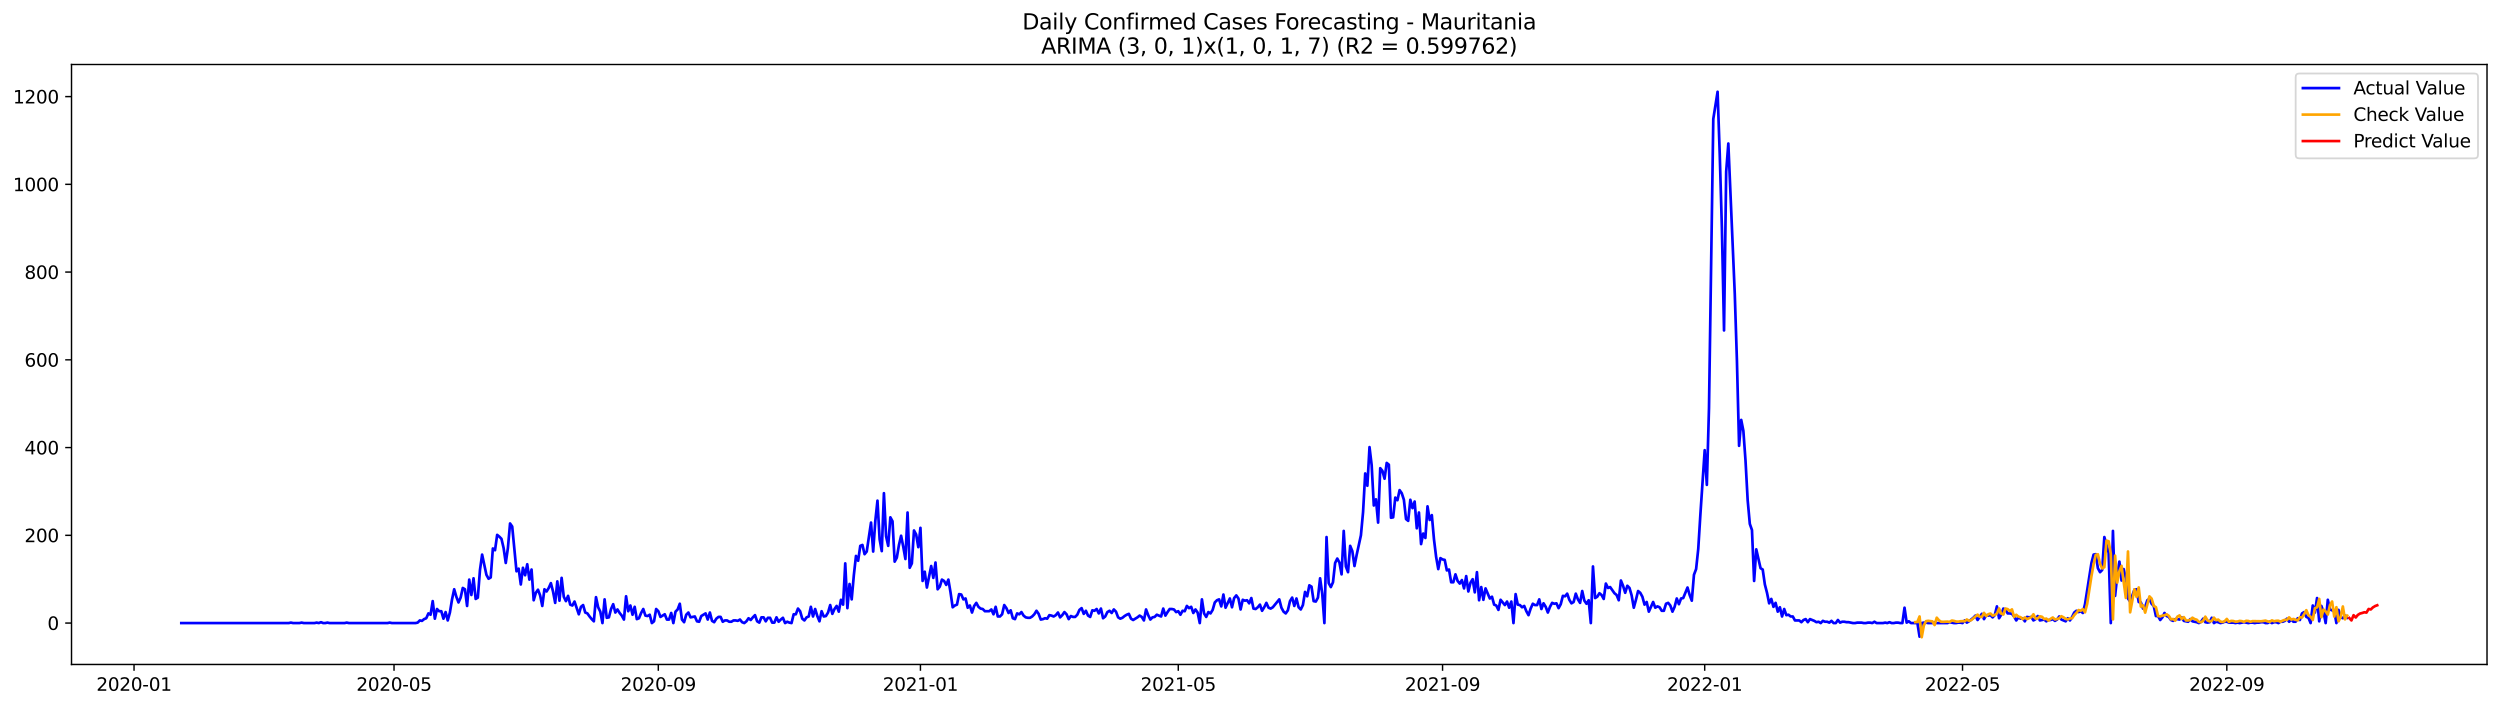 <?xml version="1.0" encoding="utf-8" standalone="no"?>
<!DOCTYPE svg PUBLIC "-//W3C//DTD SVG 1.1//EN"
  "http://www.w3.org/Graphics/SVG/1.1/DTD/svg11.dtd">
<svg xmlns:xlink="http://www.w3.org/1999/xlink" width="1386.05pt" height="392.274pt" viewBox="0 0 1386.05 392.274" xmlns="http://www.w3.org/2000/svg" version="1.1">
 <defs>
  <style type="text/css">*{stroke-linejoin: round; stroke-linecap: butt}</style>
 </defs>
 <g id="figure_1">
  <g id="patch_1">
   <path d="M 0 392.274 
L 1386.05 392.274 
L 1386.05 0 
L 0 0 
z
" style="fill: #ffffff"/>
  </g>
  <g id="axes_1">
   <g id="patch_2">
    <path d="M 39.65 368.396 
L 1378.85 368.396 
L 1378.85 35.755 
L 39.65 35.755 
z
" style="fill: #ffffff"/>
   </g>
   <g id="matplotlib.axis_1">
    <g id="xtick_1">
     <g id="line2d_1">
      <defs>
       <path id="m2119dd33e1" d="M 0 0 
L 0 3.5 
" style="stroke: #000000; stroke-width: 0.8"/>
      </defs>
      <g>
       <use xlink:href="#m2119dd33e1" x="74.315" y="368.396" style="stroke: #000000; stroke-width: 0.8"/>
      </g>
     </g>
     <g id="text_1">
      <!-- 2020-01 -->
      <g transform="translate(53.424 382.994)scale(0.1 -0.1)">
       <defs>
        <path id="DejaVuSans-32" d="M 1228 531 
L 3431 531 
L 3431 0 
L 469 0 
L 469 531 
Q 828 903 1448 1529 
Q 2069 2156 2228 2338 
Q 2531 2678 2651 2914 
Q 2772 3150 2772 3378 
Q 2772 3750 2511 3984 
Q 2250 4219 1831 4219 
Q 1534 4219 1204 4116 
Q 875 4013 500 3803 
L 500 4441 
Q 881 4594 1212 4672 
Q 1544 4750 1819 4750 
Q 2544 4750 2975 4387 
Q 3406 4025 3406 3419 
Q 3406 3131 3298 2873 
Q 3191 2616 2906 2266 
Q 2828 2175 2409 1742 
Q 1991 1309 1228 531 
z
" transform="scale(0.016)"/>
        <path id="DejaVuSans-30" d="M 2034 4250 
Q 1547 4250 1301 3770 
Q 1056 3291 1056 2328 
Q 1056 1369 1301 889 
Q 1547 409 2034 409 
Q 2525 409 2770 889 
Q 3016 1369 3016 2328 
Q 3016 3291 2770 3770 
Q 2525 4250 2034 4250 
z
M 2034 4750 
Q 2819 4750 3233 4129 
Q 3647 3509 3647 2328 
Q 3647 1150 3233 529 
Q 2819 -91 2034 -91 
Q 1250 -91 836 529 
Q 422 1150 422 2328 
Q 422 3509 836 4129 
Q 1250 4750 2034 4750 
z
" transform="scale(0.016)"/>
        <path id="DejaVuSans-2d" d="M 313 2009 
L 1997 2009 
L 1997 1497 
L 313 1497 
L 313 2009 
z
" transform="scale(0.016)"/>
        <path id="DejaVuSans-31" d="M 794 531 
L 1825 531 
L 1825 4091 
L 703 3866 
L 703 4441 
L 1819 4666 
L 2450 4666 
L 2450 531 
L 3481 531 
L 3481 0 
L 794 0 
L 794 531 
z
" transform="scale(0.016)"/>
       </defs>
       <use xlink:href="#DejaVuSans-32"/>
       <use xlink:href="#DejaVuSans-30" x="63.623"/>
       <use xlink:href="#DejaVuSans-32" x="127.246"/>
       <use xlink:href="#DejaVuSans-30" x="190.869"/>
       <use xlink:href="#DejaVuSans-2d" x="254.492"/>
       <use xlink:href="#DejaVuSans-30" x="290.576"/>
       <use xlink:href="#DejaVuSans-31" x="354.199"/>
      </g>
     </g>
    </g>
    <g id="xtick_2">
     <g id="line2d_2">
      <g>
       <use xlink:href="#m2119dd33e1" x="218.456" y="368.396" style="stroke: #000000; stroke-width: 0.8"/>
      </g>
     </g>
     <g id="text_2">
      <!-- 2020-05 -->
      <g transform="translate(197.565 382.994)scale(0.1 -0.1)">
       <defs>
        <path id="DejaVuSans-35" d="M 691 4666 
L 3169 4666 
L 3169 4134 
L 1269 4134 
L 1269 2991 
Q 1406 3038 1543 3061 
Q 1681 3084 1819 3084 
Q 2600 3084 3056 2656 
Q 3513 2228 3513 1497 
Q 3513 744 3044 326 
Q 2575 -91 1722 -91 
Q 1428 -91 1123 -41 
Q 819 9 494 109 
L 494 744 
Q 775 591 1075 516 
Q 1375 441 1709 441 
Q 2250 441 2565 725 
Q 2881 1009 2881 1497 
Q 2881 1984 2565 2268 
Q 2250 2553 1709 2553 
Q 1456 2553 1204 2497 
Q 953 2441 691 2322 
L 691 4666 
z
" transform="scale(0.016)"/>
       </defs>
       <use xlink:href="#DejaVuSans-32"/>
       <use xlink:href="#DejaVuSans-30" x="63.623"/>
       <use xlink:href="#DejaVuSans-32" x="127.246"/>
       <use xlink:href="#DejaVuSans-30" x="190.869"/>
       <use xlink:href="#DejaVuSans-2d" x="254.492"/>
       <use xlink:href="#DejaVuSans-30" x="290.576"/>
       <use xlink:href="#DejaVuSans-35" x="354.199"/>
      </g>
     </g>
    </g>
    <g id="xtick_3">
     <g id="line2d_3">
      <g>
       <use xlink:href="#m2119dd33e1" x="364.98" y="368.396" style="stroke: #000000; stroke-width: 0.8"/>
      </g>
     </g>
     <g id="text_3">
      <!-- 2020-09 -->
      <g transform="translate(344.088 382.994)scale(0.1 -0.1)">
       <defs>
        <path id="DejaVuSans-39" d="M 703 97 
L 703 672 
Q 941 559 1184 500 
Q 1428 441 1663 441 
Q 2288 441 2617 861 
Q 2947 1281 2994 2138 
Q 2813 1869 2534 1725 
Q 2256 1581 1919 1581 
Q 1219 1581 811 2004 
Q 403 2428 403 3163 
Q 403 3881 828 4315 
Q 1253 4750 1959 4750 
Q 2769 4750 3195 4129 
Q 3622 3509 3622 2328 
Q 3622 1225 3098 567 
Q 2575 -91 1691 -91 
Q 1453 -91 1209 -44 
Q 966 3 703 97 
z
M 1959 2075 
Q 2384 2075 2632 2365 
Q 2881 2656 2881 3163 
Q 2881 3666 2632 3958 
Q 2384 4250 1959 4250 
Q 1534 4250 1286 3958 
Q 1038 3666 1038 3163 
Q 1038 2656 1286 2365 
Q 1534 2075 1959 2075 
z
" transform="scale(0.016)"/>
       </defs>
       <use xlink:href="#DejaVuSans-32"/>
       <use xlink:href="#DejaVuSans-30" x="63.623"/>
       <use xlink:href="#DejaVuSans-32" x="127.246"/>
       <use xlink:href="#DejaVuSans-30" x="190.869"/>
       <use xlink:href="#DejaVuSans-2d" x="254.492"/>
       <use xlink:href="#DejaVuSans-30" x="290.576"/>
       <use xlink:href="#DejaVuSans-39" x="354.199"/>
      </g>
     </g>
    </g>
    <g id="xtick_4">
     <g id="line2d_4">
      <g>
       <use xlink:href="#m2119dd33e1" x="510.312" y="368.396" style="stroke: #000000; stroke-width: 0.8"/>
      </g>
     </g>
     <g id="text_4">
      <!-- 2021-01 -->
      <g transform="translate(489.42 382.994)scale(0.1 -0.1)">
       <use xlink:href="#DejaVuSans-32"/>
       <use xlink:href="#DejaVuSans-30" x="63.623"/>
       <use xlink:href="#DejaVuSans-32" x="127.246"/>
       <use xlink:href="#DejaVuSans-31" x="190.869"/>
       <use xlink:href="#DejaVuSans-2d" x="254.492"/>
       <use xlink:href="#DejaVuSans-30" x="290.576"/>
       <use xlink:href="#DejaVuSans-31" x="354.199"/>
      </g>
     </g>
    </g>
    <g id="xtick_5">
     <g id="line2d_5">
      <g>
       <use xlink:href="#m2119dd33e1" x="653.261" y="368.396" style="stroke: #000000; stroke-width: 0.8"/>
      </g>
     </g>
     <g id="text_5">
      <!-- 2021-05 -->
      <g transform="translate(632.37 382.994)scale(0.1 -0.1)">
       <use xlink:href="#DejaVuSans-32"/>
       <use xlink:href="#DejaVuSans-30" x="63.623"/>
       <use xlink:href="#DejaVuSans-32" x="127.246"/>
       <use xlink:href="#DejaVuSans-31" x="190.869"/>
       <use xlink:href="#DejaVuSans-2d" x="254.492"/>
       <use xlink:href="#DejaVuSans-30" x="290.576"/>
       <use xlink:href="#DejaVuSans-35" x="354.199"/>
      </g>
     </g>
    </g>
    <g id="xtick_6">
     <g id="line2d_6">
      <g>
       <use xlink:href="#m2119dd33e1" x="799.785" y="368.396" style="stroke: #000000; stroke-width: 0.8"/>
      </g>
     </g>
     <g id="text_6">
      <!-- 2021-09 -->
      <g transform="translate(778.893 382.994)scale(0.1 -0.1)">
       <use xlink:href="#DejaVuSans-32"/>
       <use xlink:href="#DejaVuSans-30" x="63.623"/>
       <use xlink:href="#DejaVuSans-32" x="127.246"/>
       <use xlink:href="#DejaVuSans-31" x="190.869"/>
       <use xlink:href="#DejaVuSans-2d" x="254.492"/>
       <use xlink:href="#DejaVuSans-30" x="290.576"/>
       <use xlink:href="#DejaVuSans-39" x="354.199"/>
      </g>
     </g>
    </g>
    <g id="xtick_7">
     <g id="line2d_7">
      <g>
       <use xlink:href="#m2119dd33e1" x="945.117" y="368.396" style="stroke: #000000; stroke-width: 0.8"/>
      </g>
     </g>
     <g id="text_7">
      <!-- 2022-01 -->
      <g transform="translate(924.226 382.994)scale(0.1 -0.1)">
       <use xlink:href="#DejaVuSans-32"/>
       <use xlink:href="#DejaVuSans-30" x="63.623"/>
       <use xlink:href="#DejaVuSans-32" x="127.246"/>
       <use xlink:href="#DejaVuSans-32" x="190.869"/>
       <use xlink:href="#DejaVuSans-2d" x="254.492"/>
       <use xlink:href="#DejaVuSans-30" x="290.576"/>
       <use xlink:href="#DejaVuSans-31" x="354.199"/>
      </g>
     </g>
    </g>
    <g id="xtick_8">
     <g id="line2d_8">
      <g>
       <use xlink:href="#m2119dd33e1" x="1088.067" y="368.396" style="stroke: #000000; stroke-width: 0.8"/>
      </g>
     </g>
     <g id="text_8">
      <!-- 2022-05 -->
      <g transform="translate(1067.175 382.994)scale(0.1 -0.1)">
       <use xlink:href="#DejaVuSans-32"/>
       <use xlink:href="#DejaVuSans-30" x="63.623"/>
       <use xlink:href="#DejaVuSans-32" x="127.246"/>
       <use xlink:href="#DejaVuSans-32" x="190.869"/>
       <use xlink:href="#DejaVuSans-2d" x="254.492"/>
       <use xlink:href="#DejaVuSans-30" x="290.576"/>
       <use xlink:href="#DejaVuSans-35" x="354.199"/>
      </g>
     </g>
    </g>
    <g id="xtick_9">
     <g id="line2d_9">
      <g>
       <use xlink:href="#m2119dd33e1" x="1234.59" y="368.396" style="stroke: #000000; stroke-width: 0.8"/>
      </g>
     </g>
     <g id="text_9">
      <!-- 2022-09 -->
      <g transform="translate(1213.699 382.994)scale(0.1 -0.1)">
       <use xlink:href="#DejaVuSans-32"/>
       <use xlink:href="#DejaVuSans-30" x="63.623"/>
       <use xlink:href="#DejaVuSans-32" x="127.246"/>
       <use xlink:href="#DejaVuSans-32" x="190.869"/>
       <use xlink:href="#DejaVuSans-2d" x="254.492"/>
       <use xlink:href="#DejaVuSans-30" x="290.576"/>
       <use xlink:href="#DejaVuSans-39" x="354.199"/>
      </g>
     </g>
    </g>
   </g>
   <g id="matplotlib.axis_2">
    <g id="ytick_1">
     <g id="line2d_10">
      <defs>
       <path id="m09a5668526" d="M 0 0 
L -3.5 0 
" style="stroke: #000000; stroke-width: 0.8"/>
      </defs>
      <g>
       <use xlink:href="#m09a5668526" x="39.65" y="345.436" style="stroke: #000000; stroke-width: 0.8"/>
      </g>
     </g>
     <g id="text_10">
      <!-- 0 -->
      <g transform="translate(26.288 349.236)scale(0.1 -0.1)">
       <use xlink:href="#DejaVuSans-30"/>
      </g>
     </g>
    </g>
    <g id="ytick_2">
     <g id="line2d_11">
      <g>
       <use xlink:href="#m09a5668526" x="39.65" y="296.789" style="stroke: #000000; stroke-width: 0.8"/>
      </g>
     </g>
     <g id="text_11">
      <!-- 200 -->
      <g transform="translate(13.562 300.588)scale(0.1 -0.1)">
       <use xlink:href="#DejaVuSans-32"/>
       <use xlink:href="#DejaVuSans-30" x="63.623"/>
       <use xlink:href="#DejaVuSans-30" x="127.246"/>
      </g>
     </g>
    </g>
    <g id="ytick_3">
     <g id="line2d_12">
      <g>
       <use xlink:href="#m09a5668526" x="39.65" y="248.141" style="stroke: #000000; stroke-width: 0.8"/>
      </g>
     </g>
     <g id="text_12">
      <!-- 400 -->
      <g transform="translate(13.562 251.941)scale(0.1 -0.1)">
       <defs>
        <path id="DejaVuSans-34" d="M 2419 4116 
L 825 1625 
L 2419 1625 
L 2419 4116 
z
M 2253 4666 
L 3047 4666 
L 3047 1625 
L 3713 1625 
L 3713 1100 
L 3047 1100 
L 3047 0 
L 2419 0 
L 2419 1100 
L 313 1100 
L 313 1709 
L 2253 4666 
z
" transform="scale(0.016)"/>
       </defs>
       <use xlink:href="#DejaVuSans-34"/>
       <use xlink:href="#DejaVuSans-30" x="63.623"/>
       <use xlink:href="#DejaVuSans-30" x="127.246"/>
      </g>
     </g>
    </g>
    <g id="ytick_4">
     <g id="line2d_13">
      <g>
       <use xlink:href="#m09a5668526" x="39.65" y="199.494" style="stroke: #000000; stroke-width: 0.8"/>
      </g>
     </g>
     <g id="text_13">
      <!-- 600 -->
      <g transform="translate(13.562 203.293)scale(0.1 -0.1)">
       <defs>
        <path id="DejaVuSans-36" d="M 2113 2584 
Q 1688 2584 1439 2293 
Q 1191 2003 1191 1497 
Q 1191 994 1439 701 
Q 1688 409 2113 409 
Q 2538 409 2786 701 
Q 3034 994 3034 1497 
Q 3034 2003 2786 2293 
Q 2538 2584 2113 2584 
z
M 3366 4563 
L 3366 3988 
Q 3128 4100 2886 4159 
Q 2644 4219 2406 4219 
Q 1781 4219 1451 3797 
Q 1122 3375 1075 2522 
Q 1259 2794 1537 2939 
Q 1816 3084 2150 3084 
Q 2853 3084 3261 2657 
Q 3669 2231 3669 1497 
Q 3669 778 3244 343 
Q 2819 -91 2113 -91 
Q 1303 -91 875 529 
Q 447 1150 447 2328 
Q 447 3434 972 4092 
Q 1497 4750 2381 4750 
Q 2619 4750 2861 4703 
Q 3103 4656 3366 4563 
z
" transform="scale(0.016)"/>
       </defs>
       <use xlink:href="#DejaVuSans-36"/>
       <use xlink:href="#DejaVuSans-30" x="63.623"/>
       <use xlink:href="#DejaVuSans-30" x="127.246"/>
      </g>
     </g>
    </g>
    <g id="ytick_5">
     <g id="line2d_14">
      <g>
       <use xlink:href="#m09a5668526" x="39.65" y="150.846" style="stroke: #000000; stroke-width: 0.8"/>
      </g>
     </g>
     <g id="text_14">
      <!-- 800 -->
      <g transform="translate(13.562 154.645)scale(0.1 -0.1)">
       <defs>
        <path id="DejaVuSans-38" d="M 2034 2216 
Q 1584 2216 1326 1975 
Q 1069 1734 1069 1313 
Q 1069 891 1326 650 
Q 1584 409 2034 409 
Q 2484 409 2743 651 
Q 3003 894 3003 1313 
Q 3003 1734 2745 1975 
Q 2488 2216 2034 2216 
z
M 1403 2484 
Q 997 2584 770 2862 
Q 544 3141 544 3541 
Q 544 4100 942 4425 
Q 1341 4750 2034 4750 
Q 2731 4750 3128 4425 
Q 3525 4100 3525 3541 
Q 3525 3141 3298 2862 
Q 3072 2584 2669 2484 
Q 3125 2378 3379 2068 
Q 3634 1759 3634 1313 
Q 3634 634 3220 271 
Q 2806 -91 2034 -91 
Q 1263 -91 848 271 
Q 434 634 434 1313 
Q 434 1759 690 2068 
Q 947 2378 1403 2484 
z
M 1172 3481 
Q 1172 3119 1398 2916 
Q 1625 2713 2034 2713 
Q 2441 2713 2670 2916 
Q 2900 3119 2900 3481 
Q 2900 3844 2670 4047 
Q 2441 4250 2034 4250 
Q 1625 4250 1398 4047 
Q 1172 3844 1172 3481 
z
" transform="scale(0.016)"/>
       </defs>
       <use xlink:href="#DejaVuSans-38"/>
       <use xlink:href="#DejaVuSans-30" x="63.623"/>
       <use xlink:href="#DejaVuSans-30" x="127.246"/>
      </g>
     </g>
    </g>
    <g id="ytick_6">
     <g id="line2d_15">
      <g>
       <use xlink:href="#m09a5668526" x="39.65" y="102.199" style="stroke: #000000; stroke-width: 0.8"/>
      </g>
     </g>
     <g id="text_15">
      <!-- 1000 -->
      <g transform="translate(7.2 105.998)scale(0.1 -0.1)">
       <use xlink:href="#DejaVuSans-31"/>
       <use xlink:href="#DejaVuSans-30" x="63.623"/>
       <use xlink:href="#DejaVuSans-30" x="127.246"/>
       <use xlink:href="#DejaVuSans-30" x="190.869"/>
      </g>
     </g>
    </g>
    <g id="ytick_7">
     <g id="line2d_16">
      <g>
       <use xlink:href="#m09a5668526" x="39.65" y="53.551" style="stroke: #000000; stroke-width: 0.8"/>
      </g>
     </g>
     <g id="text_16">
      <!-- 1200 -->
      <g transform="translate(7.2 57.35)scale(0.1 -0.1)">
       <use xlink:href="#DejaVuSans-31"/>
       <use xlink:href="#DejaVuSans-32" x="63.623"/>
       <use xlink:href="#DejaVuSans-30" x="127.246"/>
       <use xlink:href="#DejaVuSans-30" x="190.869"/>
      </g>
     </g>
    </g>
   </g>
   <g id="line2d_17">
    <path d="M 100.523 345.436 
L 160.085 345.436 
L 161.276 345.193 
L 162.468 345.436 
L 166.041 345.436 
L 167.233 345.193 
L 168.424 345.436 
L 174.38 345.436 
L 175.571 345.193 
L 176.763 345.436 
L 177.954 344.95 
L 179.145 345.436 
L 180.336 345.436 
L 181.528 345.193 
L 182.719 345.436 
L 191.058 345.436 
L 192.249 345.193 
L 193.44 345.436 
L 214.882 345.436 
L 216.074 345.193 
L 217.265 345.436 
L 230.369 345.436 
L 231.56 345.193 
L 232.751 343.977 
L 233.942 344.22 
L 235.134 343.247 
L 236.325 342.761 
L 237.516 340.085 
L 238.707 340.815 
L 239.899 333.275 
L 241.09 343.004 
L 242.281 337.653 
L 243.472 338.869 
L 244.664 338.869 
L 245.855 343.004 
L 247.046 339.355 
L 248.237 343.977 
L 249.429 339.599 
L 250.62 332.302 
L 251.811 326.707 
L 253.002 330.842 
L 254.194 334.004 
L 255.385 331.329 
L 256.576 325.977 
L 257.767 326.707 
L 258.959 335.95 
L 260.15 321.356 
L 261.341 329.869 
L 262.532 320.626 
L 263.724 332.058 
L 264.915 331.329 
L 266.106 316.005 
L 267.297 307.491 
L 269.68 318.68 
L 270.871 320.869 
L 272.062 320.14 
L 273.254 304.086 
L 274.445 305.059 
L 275.636 296.546 
L 276.827 297.519 
L 278.019 298.735 
L 279.21 303.843 
L 280.401 312.113 
L 281.592 303.843 
L 282.784 290.221 
L 283.975 291.924 
L 286.357 316.734 
L 287.549 315.275 
L 288.74 324.031 
L 289.931 314.788 
L 291.122 318.923 
L 292.314 312.843 
L 293.505 321.356 
L 294.696 315.761 
L 295.887 332.788 
L 297.079 328.653 
L 298.27 326.95 
L 299.461 330.112 
L 300.652 335.95 
L 301.843 326.707 
L 303.035 327.923 
L 304.226 325.977 
L 305.417 323.302 
L 306.608 327.923 
L 307.8 334.247 
L 308.991 322.329 
L 310.182 333.031 
L 311.373 320.383 
L 312.565 330.842 
L 313.756 333.275 
L 314.947 330.356 
L 316.138 335.22 
L 317.33 335.707 
L 318.521 333.518 
L 320.903 340.572 
L 322.095 336.437 
L 323.286 335.464 
L 324.477 339.599 
L 325.668 340.085 
L 326.86 341.788 
L 328.051 343.247 
L 329.242 344.463 
L 330.433 331.085 
L 331.625 336.68 
L 332.816 339.112 
L 334.007 345.436 
L 335.198 332.302 
L 336.39 342.518 
L 337.581 342.274 
L 338.772 337.653 
L 339.963 334.977 
L 341.155 339.599 
L 342.346 337.896 
L 343.537 339.842 
L 344.728 341.301 
L 345.92 343.491 
L 347.111 330.599 
L 348.302 338.869 
L 349.493 335.707 
L 350.685 340.815 
L 351.876 336.437 
L 353.067 343.247 
L 354.258 342.761 
L 355.45 339.842 
L 356.641 337.653 
L 357.832 341.301 
L 359.023 341.545 
L 360.215 340.815 
L 361.406 345.436 
L 362.597 344.463 
L 363.788 337.653 
L 364.98 338.869 
L 366.171 342.031 
L 368.553 340.572 
L 369.745 343.491 
L 370.936 343.491 
L 372.127 339.842 
L 373.318 345.436 
L 374.51 339.112 
L 375.701 337.896 
L 376.892 334.734 
L 378.083 343.491 
L 379.275 344.95 
L 380.466 340.815 
L 381.657 339.599 
L 382.848 342.274 
L 385.231 341.788 
L 386.422 344.463 
L 387.613 344.707 
L 388.805 341.545 
L 391.187 340.085 
L 392.378 343.491 
L 393.57 339.599 
L 394.761 344.22 
L 395.952 344.95 
L 397.143 343.004 
L 398.335 342.031 
L 399.526 342.031 
L 400.717 344.707 
L 401.908 343.977 
L 403.099 343.977 
L 404.291 344.707 
L 405.482 344.707 
L 406.673 343.977 
L 407.864 343.977 
L 409.056 344.22 
L 410.247 343.491 
L 411.438 344.95 
L 412.629 345.436 
L 413.821 344.463 
L 415.012 342.761 
L 416.203 343.734 
L 417.394 342.274 
L 418.586 341.058 
L 419.777 344.463 
L 420.968 345.193 
L 422.159 342.274 
L 423.351 342.274 
L 424.542 344.463 
L 425.733 342.518 
L 426.924 342.518 
L 428.116 345.193 
L 429.307 345.193 
L 430.498 342.274 
L 431.689 344.707 
L 432.881 343.491 
L 434.072 342.518 
L 435.263 345.436 
L 436.454 344.707 
L 437.646 345.193 
L 438.837 345.436 
L 440.028 340.572 
L 441.219 340.572 
L 442.411 337.41 
L 443.602 338.869 
L 444.793 343.004 
L 445.984 343.977 
L 447.176 342.274 
L 448.367 341.788 
L 449.558 336.437 
L 450.749 341.788 
L 451.941 337.653 
L 453.132 341.545 
L 454.323 344.463 
L 455.514 338.869 
L 456.706 341.788 
L 457.897 341.545 
L 459.088 339.599 
L 460.279 335.464 
L 461.471 340.328 
L 462.662 337.653 
L 463.853 335.95 
L 465.044 339.112 
L 466.236 332.545 
L 467.427 335.22 
L 468.618 312.356 
L 469.809 337.166 
L 471.001 323.788 
L 472.192 332.302 
L 473.383 318.923 
L 474.574 308.221 
L 475.766 310.897 
L 476.957 302.627 
L 478.148 302.14 
L 479.339 307.248 
L 480.531 305.789 
L 482.913 289.735 
L 484.104 305.789 
L 485.296 288.762 
L 486.487 277.573 
L 487.678 298.978 
L 488.869 305.545 
L 490.061 273.438 
L 491.252 297.275 
L 492.443 302.627 
L 493.634 286.816 
L 494.826 289.005 
L 496.017 311.383 
L 497.208 309.194 
L 498.399 302.14 
L 499.591 297.032 
L 500.782 303.113 
L 501.973 309.924 
L 503.164 284.14 
L 504.355 314.788 
L 505.547 312.356 
L 506.738 294.113 
L 507.929 296.302 
L 509.12 303.356 
L 510.312 292.654 
L 511.503 322.086 
L 512.694 316.978 
L 513.885 325.734 
L 516.268 313.815 
L 517.459 320.383 
L 518.65 311.87 
L 519.842 326.707 
L 521.033 325.248 
L 522.224 321.356 
L 523.415 322.086 
L 524.607 324.275 
L 525.798 321.356 
L 526.989 328.41 
L 528.18 336.68 
L 529.372 335.707 
L 530.563 335.22 
L 531.754 329.383 
L 532.945 329.626 
L 534.137 332.302 
L 535.328 331.815 
L 536.519 336.923 
L 537.71 335.707 
L 538.902 339.599 
L 540.093 335.95 
L 541.284 334.247 
L 542.475 336.437 
L 543.667 337.41 
L 544.858 337.653 
L 546.049 338.869 
L 548.432 338.869 
L 549.623 337.896 
L 550.814 340.572 
L 552.005 336.437 
L 553.197 341.788 
L 554.388 341.788 
L 555.579 340.572 
L 556.77 335.464 
L 557.962 337.166 
L 559.153 339.842 
L 560.344 338.383 
L 561.535 342.761 
L 562.727 343.247 
L 563.918 340.085 
L 565.109 340.572 
L 566.3 339.355 
L 567.492 341.301 
L 568.683 342.274 
L 569.874 342.518 
L 571.065 342.518 
L 572.257 341.788 
L 573.448 340.572 
L 574.639 338.626 
L 575.83 340.328 
L 577.022 343.491 
L 578.213 343.247 
L 579.404 342.761 
L 580.595 343.004 
L 581.787 341.058 
L 582.978 341.301 
L 584.169 341.788 
L 585.36 341.058 
L 586.552 339.599 
L 587.743 342.274 
L 588.934 341.058 
L 590.125 339.355 
L 591.317 340.572 
L 592.508 343.247 
L 593.699 341.545 
L 594.89 342.031 
L 596.082 342.031 
L 597.273 340.815 
L 598.464 338.139 
L 599.655 337.166 
L 600.847 340.328 
L 602.038 338.626 
L 603.229 341.301 
L 604.42 342.031 
L 605.612 338.383 
L 606.803 338.626 
L 607.994 337.653 
L 609.185 340.085 
L 610.376 337.41 
L 611.568 342.761 
L 612.759 341.788 
L 613.95 339.355 
L 615.141 338.626 
L 616.333 339.842 
L 617.524 337.896 
L 618.715 339.112 
L 619.906 342.274 
L 621.098 343.004 
L 622.289 342.518 
L 623.48 341.545 
L 624.671 340.815 
L 625.863 340.328 
L 627.054 343.004 
L 628.245 343.734 
L 630.628 342.274 
L 631.819 341.301 
L 633.01 342.031 
L 634.201 343.977 
L 635.393 337.896 
L 636.584 341.058 
L 637.775 343.491 
L 638.966 342.274 
L 640.158 342.031 
L 641.349 340.815 
L 643.731 341.788 
L 644.923 337.41 
L 646.114 341.301 
L 647.305 339.355 
L 648.496 337.653 
L 649.688 337.653 
L 650.879 337.896 
L 652.07 339.355 
L 653.261 338.869 
L 654.453 340.815 
L 655.644 338.626 
L 656.835 338.869 
L 658.026 335.95 
L 659.218 337.166 
L 660.409 336.437 
L 661.6 339.842 
L 662.791 337.896 
L 663.983 339.599 
L 665.174 345.436 
L 666.365 332.302 
L 667.556 340.085 
L 668.748 342.031 
L 669.939 339.355 
L 671.13 340.085 
L 672.321 338.139 
L 673.513 334.004 
L 674.704 332.788 
L 675.895 332.302 
L 677.086 336.193 
L 678.278 329.626 
L 679.469 336.923 
L 681.851 331.815 
L 683.043 336.68 
L 684.234 331.572 
L 685.425 330.112 
L 686.616 331.815 
L 687.808 337.896 
L 688.999 332.545 
L 690.19 333.031 
L 691.381 332.788 
L 692.573 334.491 
L 693.764 331.572 
L 694.955 337.41 
L 696.146 337.653 
L 697.338 336.68 
L 698.529 335.22 
L 699.72 338.626 
L 700.911 336.68 
L 702.103 334.247 
L 703.294 336.923 
L 704.485 337.41 
L 705.676 336.68 
L 709.25 332.302 
L 710.441 336.923 
L 711.632 339.112 
L 712.824 340.085 
L 714.015 338.383 
L 715.206 333.275 
L 716.397 331.329 
L 717.589 335.95 
L 718.78 331.815 
L 719.971 336.68 
L 721.162 337.896 
L 722.354 335.464 
L 723.545 328.167 
L 724.736 330.599 
L 725.927 324.518 
L 727.119 325.248 
L 728.31 333.275 
L 729.501 333.518 
L 730.692 331.329 
L 731.884 320.626 
L 733.075 329.139 
L 734.266 345.436 
L 735.457 297.762 
L 736.649 323.302 
L 737.84 325.491 
L 739.031 322.815 
L 740.222 312.113 
L 741.414 309.68 
L 742.605 311.87 
L 743.796 318.437 
L 744.987 294.356 
L 746.179 314.059 
L 747.37 317.221 
L 748.561 302.627 
L 749.752 305.545 
L 750.944 313.815 
L 752.135 307.735 
L 754.517 296.789 
L 755.709 283.897 
L 756.9 262.492 
L 758.091 269.303 
L 759.282 247.898 
L 760.474 257.871 
L 761.665 280.249 
L 762.856 276.843 
L 764.047 289.735 
L 765.239 259.573 
L 766.43 261.033 
L 767.621 265.411 
L 768.812 256.655 
L 770.004 257.628 
L 771.195 287.059 
L 772.386 286.816 
L 773.577 275.87 
L 774.769 277.33 
L 775.96 271.735 
L 777.151 273.438 
L 778.342 277.087 
L 779.534 287.789 
L 780.725 288.762 
L 781.916 277.087 
L 783.107 281.708 
L 784.299 278.06 
L 785.49 292.897 
L 786.681 284.14 
L 787.872 301.654 
L 789.064 295.816 
L 790.255 298.248 
L 791.446 280.735 
L 792.637 288.276 
L 793.829 285.6 
L 795.02 298.978 
L 796.211 308.708 
L 797.402 315.518 
L 798.594 309.437 
L 799.785 310.167 
L 800.976 310.41 
L 802.167 316.248 
L 803.359 315.761 
L 804.55 322.815 
L 805.741 322.815 
L 806.932 318.437 
L 808.124 322.086 
L 809.315 323.545 
L 810.506 321.599 
L 811.697 326.221 
L 812.888 319.41 
L 814.08 327.923 
L 815.271 323.059 
L 816.462 321.113 
L 817.653 328.41 
L 818.845 317.221 
L 820.036 332.788 
L 821.227 325.491 
L 822.418 332.545 
L 823.61 326.221 
L 825.992 331.815 
L 827.183 330.842 
L 828.375 335.22 
L 829.566 335.707 
L 830.757 338.139 
L 831.948 332.545 
L 834.331 335.464 
L 835.522 333.518 
L 836.713 336.923 
L 837.905 333.518 
L 839.096 345.436 
L 840.287 329.383 
L 841.478 335.22 
L 842.67 335.464 
L 843.861 336.68 
L 845.052 335.95 
L 846.243 338.869 
L 847.435 341.058 
L 848.626 337.41 
L 849.817 334.734 
L 851.008 335.464 
L 852.2 335.464 
L 853.391 332.302 
L 854.582 337.653 
L 855.773 334.491 
L 856.965 336.437 
L 858.156 339.599 
L 859.347 336.437 
L 860.538 334.247 
L 861.73 334.734 
L 862.921 334.491 
L 864.112 337.166 
L 865.303 334.977 
L 866.495 330.356 
L 867.686 330.599 
L 868.877 329.139 
L 870.068 332.545 
L 871.26 334.491 
L 872.451 333.761 
L 873.642 329.139 
L 874.833 332.302 
L 876.025 334.247 
L 877.216 327.68 
L 878.407 333.031 
L 879.598 334.734 
L 880.79 332.788 
L 881.981 345.436 
L 883.172 314.059 
L 884.363 331.572 
L 885.555 330.842 
L 886.746 328.896 
L 887.937 329.869 
L 889.128 332.058 
L 890.32 323.545 
L 891.511 325.977 
L 892.702 325.491 
L 895.085 328.896 
L 896.276 329.869 
L 897.467 332.788 
L 898.658 321.842 
L 899.85 324.761 
L 901.041 328.653 
L 902.232 324.761 
L 903.423 325.977 
L 904.615 330.112 
L 905.806 336.923 
L 906.997 332.545 
L 908.188 327.68 
L 909.38 328.653 
L 910.571 330.842 
L 911.762 335.22 
L 912.953 333.761 
L 914.145 339.112 
L 916.527 333.761 
L 917.718 336.923 
L 918.909 336.193 
L 920.101 336.68 
L 921.292 338.626 
L 922.483 338.626 
L 923.674 334.734 
L 924.866 334.247 
L 926.057 335.707 
L 927.248 339.112 
L 928.439 336.437 
L 929.631 331.815 
L 930.822 334.977 
L 932.013 331.815 
L 933.204 331.572 
L 935.587 325.734 
L 936.778 329.869 
L 937.969 333.031 
L 939.161 318.68 
L 940.352 315.518 
L 941.543 304.329 
L 942.734 285.113 
L 945.117 249.601 
L 946.308 268.817 
L 947.499 226.25 
L 949.882 65.956 
L 952.264 50.876 
L 953.456 85.415 
L 954.647 126.279 
L 955.838 183.197 
L 957.029 95.145 
L 958.221 79.578 
L 961.794 163.008 
L 962.986 199.98 
L 964.177 247.168 
L 965.368 232.817 
L 966.559 238.898 
L 967.751 255.438 
L 968.942 277.33 
L 970.133 290.465 
L 971.324 293.87 
L 972.516 322.086 
L 973.707 304.572 
L 976.089 315.032 
L 977.281 315.761 
L 978.472 324.031 
L 979.663 328.653 
L 980.854 334.491 
L 982.046 332.058 
L 983.237 336.437 
L 984.428 334.247 
L 985.619 339.112 
L 986.811 336.68 
L 988.002 341.788 
L 989.193 337.653 
L 990.384 341.058 
L 991.576 340.815 
L 992.767 341.788 
L 993.958 341.788 
L 995.149 343.977 
L 997.532 343.977 
L 998.723 344.95 
L 999.914 343.734 
L 1001.106 343.247 
L 1002.297 344.95 
L 1003.488 343.247 
L 1005.871 344.22 
L 1007.062 344.95 
L 1008.253 344.707 
L 1009.444 345.436 
L 1010.636 344.22 
L 1011.827 344.707 
L 1013.018 344.707 
L 1014.209 345.193 
L 1015.401 344.22 
L 1016.592 345.436 
L 1017.783 345.436 
L 1018.974 343.734 
L 1020.165 345.193 
L 1021.357 344.707 
L 1022.548 344.707 
L 1023.739 344.95 
L 1024.93 344.95 
L 1027.313 345.436 
L 1028.504 345.436 
L 1029.695 345.193 
L 1032.078 345.193 
L 1033.269 345.436 
L 1034.46 345.436 
L 1035.652 345.193 
L 1036.843 345.193 
L 1038.034 345.436 
L 1039.225 344.707 
L 1040.417 345.436 
L 1043.99 345.436 
L 1045.182 345.193 
L 1046.373 345.436 
L 1047.564 344.95 
L 1048.755 345.436 
L 1049.947 345.436 
L 1051.138 345.193 
L 1052.329 345.193 
L 1053.52 345.436 
L 1054.712 345.436 
L 1055.903 336.923 
L 1057.094 345.193 
L 1058.285 344.463 
L 1059.477 345.436 
L 1063.05 345.436 
L 1064.242 352.977 
L 1065.433 345.436 
L 1066.624 345.193 
L 1067.815 345.193 
L 1069.007 345.436 
L 1071.389 345.436 
L 1072.58 344.95 
L 1073.772 345.436 
L 1079.728 345.436 
L 1080.919 344.95 
L 1083.302 345.436 
L 1084.493 345.436 
L 1085.684 345.193 
L 1086.875 345.193 
L 1088.067 345.436 
L 1089.258 343.977 
L 1090.449 345.193 
L 1091.64 344.463 
L 1094.023 342.518 
L 1095.214 341.301 
L 1096.405 343.734 
L 1098.788 340.328 
L 1099.979 343.247 
L 1101.17 341.058 
L 1102.362 341.301 
L 1103.553 341.058 
L 1104.744 342.274 
L 1105.935 341.058 
L 1107.127 336.193 
L 1108.318 342.761 
L 1109.509 340.815 
L 1110.7 337.41 
L 1111.892 337.896 
L 1113.083 340.085 
L 1114.274 340.085 
L 1115.465 340.328 
L 1116.657 341.788 
L 1117.848 343.977 
L 1119.039 342.274 
L 1120.23 343.004 
L 1121.421 342.761 
L 1122.613 344.463 
L 1123.804 342.031 
L 1124.995 342.274 
L 1126.186 342.031 
L 1127.378 343.977 
L 1128.569 343.247 
L 1129.76 341.545 
L 1130.951 343.977 
L 1133.334 343.491 
L 1134.525 344.463 
L 1135.716 343.734 
L 1136.908 343.734 
L 1138.099 343.247 
L 1139.29 344.22 
L 1140.481 343.491 
L 1141.673 341.788 
L 1142.864 343.491 
L 1145.246 344.463 
L 1146.438 342.761 
L 1147.629 343.977 
L 1148.82 342.031 
L 1150.011 339.599 
L 1151.203 338.626 
L 1152.394 339.355 
L 1153.585 338.869 
L 1154.776 339.842 
L 1155.968 334.977 
L 1159.541 312.113 
L 1160.733 307.491 
L 1161.924 307.248 
L 1163.115 315.032 
L 1164.306 317.221 
L 1165.498 316.005 
L 1166.689 297.762 
L 1167.88 301.897 
L 1169.071 306.518 
L 1170.263 345.436 
L 1171.454 294.356 
L 1172.645 330.356 
L 1173.836 319.41 
L 1175.028 311.383 
L 1176.219 321.842 
L 1177.41 315.518 
L 1178.601 320.626 
L 1179.793 331.815 
L 1180.984 333.518 
L 1183.366 326.95 
L 1184.558 326.707 
L 1185.749 333.761 
L 1186.94 334.004 
L 1188.131 337.41 
L 1189.323 336.437 
L 1190.514 332.788 
L 1191.705 332.058 
L 1192.896 334.734 
L 1194.088 335.95 
L 1195.279 341.545 
L 1196.47 341.545 
L 1197.661 343.734 
L 1198.853 342.274 
L 1200.044 339.842 
L 1201.235 341.545 
L 1202.426 342.031 
L 1203.618 343.734 
L 1204.809 344.22 
L 1206 343.247 
L 1207.191 343.247 
L 1208.383 343.491 
L 1209.574 342.274 
L 1210.765 344.22 
L 1213.148 344.707 
L 1214.339 343.247 
L 1215.53 344.463 
L 1217.913 344.95 
L 1219.104 345.436 
L 1220.295 344.707 
L 1221.486 343.004 
L 1222.678 344.95 
L 1223.869 345.193 
L 1225.06 344.95 
L 1226.251 342.518 
L 1227.442 345.436 
L 1228.634 344.707 
L 1229.825 344.95 
L 1231.016 345.436 
L 1232.207 345.193 
L 1233.399 344.707 
L 1234.59 344.707 
L 1235.781 345.193 
L 1238.164 345.193 
L 1239.355 345.436 
L 1240.546 345.193 
L 1241.737 345.436 
L 1244.12 344.95 
L 1246.502 345.436 
L 1247.694 345.193 
L 1248.885 345.193 
L 1250.076 345.436 
L 1251.267 345.193 
L 1252.459 345.193 
L 1253.65 344.95 
L 1254.841 344.95 
L 1256.032 345.436 
L 1257.224 345.436 
L 1258.415 344.707 
L 1259.606 345.436 
L 1260.797 344.95 
L 1261.989 344.95 
L 1263.18 345.436 
L 1264.371 344.707 
L 1265.562 344.707 
L 1266.754 344.22 
L 1267.945 343.004 
L 1269.136 344.707 
L 1270.327 343.491 
L 1271.519 344.707 
L 1272.71 344.707 
L 1273.901 342.761 
L 1275.092 343.734 
L 1276.284 340.085 
L 1277.475 339.355 
L 1278.666 342.031 
L 1279.857 342.518 
L 1281.049 345.436 
L 1282.24 335.707 
L 1283.431 339.599 
L 1284.622 331.572 
L 1285.814 344.463 
L 1287.005 335.95 
L 1288.196 339.112 
L 1289.387 345.436 
L 1290.579 332.545 
L 1291.77 337.896 
L 1294.152 338.869 
L 1295.344 345.436 
L 1296.535 338.139 
L 1297.726 342.274 
L 1298.917 342.761 
L 1300.109 341.301 
L 1301.3 342.518 
L 1301.3 342.518 
" clip-path="url(#p959fe24048)" style="fill: none; stroke: #0000ff; stroke-width: 1.5; stroke-linecap: square"/>
   </g>
   <g id="line2d_18">
    <path d="M 1061.859 344.899 
L 1063.05 344.809 
L 1064.242 341.793 
L 1065.433 353.276 
L 1066.624 346.764 
L 1067.815 344.385 
L 1069.007 344.197 
L 1071.389 344.495 
L 1072.58 346.531 
L 1073.772 342.468 
L 1074.963 343.872 
L 1076.154 344.701 
L 1077.345 344.752 
L 1079.728 344.633 
L 1080.919 344.847 
L 1082.11 344.043 
L 1083.302 344.242 
L 1084.493 344.602 
L 1085.684 344.669 
L 1086.875 344.446 
L 1088.067 344.382 
L 1089.258 344.462 
L 1090.449 343.46 
L 1091.64 344.204 
L 1092.832 343.843 
L 1096.405 340.766 
L 1097.597 341.98 
L 1098.788 342.047 
L 1099.979 339.786 
L 1101.17 341.614 
L 1102.362 340.537 
L 1103.553 340.16 
L 1104.744 341.318 
L 1105.935 340.99 
L 1107.127 340.131 
L 1108.318 337.35 
L 1109.509 340.208 
L 1110.7 340.699 
L 1111.892 337.386 
L 1113.083 337.717 
L 1114.274 338.752 
L 1115.465 337.863 
L 1116.657 342.045 
L 1117.848 340.849 
L 1119.039 341.867 
L 1120.23 342.189 
L 1121.421 343.285 
L 1122.613 342.326 
L 1123.804 343.237 
L 1126.186 342.211 
L 1127.378 340.574 
L 1128.569 342.966 
L 1129.76 342.887 
L 1130.951 341.7 
L 1132.143 341.962 
L 1133.334 343.228 
L 1134.525 342.958 
L 1135.716 344.096 
L 1136.908 343.075 
L 1138.099 342.354 
L 1139.29 343.412 
L 1140.481 343.21 
L 1141.673 342.79 
L 1142.864 341.64 
L 1144.055 342.257 
L 1145.246 343.119 
L 1146.438 343.425 
L 1147.629 342.857 
L 1148.82 342.791 
L 1150.011 341.026 
L 1151.203 339.776 
L 1152.394 338.219 
L 1153.585 338.609 
L 1154.776 337.71 
L 1155.968 339.485 
L 1157.159 334.771 
L 1159.541 319.372 
L 1160.733 312.808 
L 1161.924 307.644 
L 1163.115 307.318 
L 1164.306 312.638 
L 1165.498 315.132 
L 1166.689 314.473 
L 1167.88 299.699 
L 1169.071 300.102 
L 1170.263 306.998 
L 1171.454 343.391 
L 1172.645 308.067 
L 1173.836 323.014 
L 1175.028 316.682 
L 1176.219 313.726 
L 1178.601 331.48 
L 1179.793 305.758 
L 1180.984 339.474 
L 1183.366 326.727 
L 1184.558 330.948 
L 1185.749 325.691 
L 1186.94 336.306 
L 1188.131 335.582 
L 1189.323 339.648 
L 1191.705 330.656 
L 1192.896 331.885 
L 1194.088 335.951 
L 1195.279 336.636 
L 1196.47 341.539 
L 1197.661 341.747 
L 1198.853 341.31 
L 1200.044 341.151 
L 1201.235 340.583 
L 1202.426 341.427 
L 1203.618 343.375 
L 1204.809 343.198 
L 1206 344.088 
L 1207.191 341.884 
L 1208.383 341.196 
L 1209.574 343.191 
L 1210.765 342.144 
L 1211.956 343.988 
L 1213.148 344.003 
L 1214.339 343.661 
L 1215.53 342.469 
L 1216.721 343.221 
L 1217.913 343.59 
L 1219.104 344.802 
L 1220.295 344.969 
L 1221.486 344.182 
L 1222.678 341.903 
L 1223.869 343.948 
L 1225.06 344.528 
L 1226.251 344.249 
L 1227.442 342.438 
L 1228.634 343.847 
L 1229.825 343.519 
L 1231.016 344.597 
L 1232.207 344.869 
L 1233.399 344.423 
L 1234.59 343.148 
L 1235.781 344.788 
L 1236.972 344.231 
L 1238.164 344.299 
L 1239.355 344.662 
L 1240.546 344.584 
L 1241.737 344.236 
L 1242.929 344.382 
L 1244.12 344.778 
L 1245.311 344.189 
L 1246.502 344.289 
L 1247.694 344.712 
L 1248.885 344.364 
L 1253.65 344.45 
L 1256.032 344.081 
L 1257.224 344.504 
L 1258.415 344.744 
L 1259.606 343.955 
L 1260.797 344.449 
L 1261.989 344.189 
L 1263.18 344.142 
L 1264.371 344.708 
L 1265.562 344.083 
L 1266.754 343.643 
L 1267.945 343.683 
L 1269.136 342.282 
L 1270.327 343.509 
L 1271.519 343.168 
L 1273.901 343.973 
L 1275.092 342.194 
L 1276.284 342.347 
L 1277.475 340.51 
L 1278.666 338.306 
L 1279.857 341.132 
L 1281.049 341.943 
L 1282.24 343.722 
L 1283.431 337.188 
L 1284.622 336.711 
L 1285.814 332.065 
L 1287.005 342.206 
L 1288.196 337.925 
L 1289.387 338.985 
L 1290.579 340.726 
L 1291.77 335.513 
L 1292.961 333.506 
L 1294.152 341.82 
L 1295.344 336.65 
L 1296.535 344.478 
L 1297.726 342 
L 1298.917 336.252 
L 1300.109 343.389 
L 1301.3 341.287 
L 1301.3 341.287 
" clip-path="url(#p959fe24048)" style="fill: none; stroke: #ffa500; stroke-width: 1.5; stroke-linecap: square"/>
   </g>
   <g id="line2d_19">
    <path d="M 1302.491 342.637 
L 1303.682 343.963 
L 1304.874 341.092 
L 1306.065 342.346 
L 1307.256 340.907 
L 1308.447 340.161 
L 1309.639 339.854 
L 1310.83 339.456 
L 1312.021 339.63 
L 1313.212 337.642 
L 1314.404 337.888 
L 1315.595 336.748 
L 1316.786 336.022 
L 1317.977 335.575 
" clip-path="url(#p959fe24048)" style="fill: none; stroke: #ff0000; stroke-width: 1.5; stroke-linecap: square"/>
   </g>
   <g id="patch_3">
    <path d="M 39.65 368.396 
L 39.65 35.755 
" style="fill: none; stroke: #000000; stroke-width: 0.8; stroke-linejoin: miter; stroke-linecap: square"/>
   </g>
   <g id="patch_4">
    <path d="M 1378.85 368.396 
L 1378.85 35.755 
" style="fill: none; stroke: #000000; stroke-width: 0.8; stroke-linejoin: miter; stroke-linecap: square"/>
   </g>
   <g id="patch_5">
    <path d="M 39.65 368.396 
L 1378.85 368.396 
" style="fill: none; stroke: #000000; stroke-width: 0.8; stroke-linejoin: miter; stroke-linecap: square"/>
   </g>
   <g id="patch_6">
    <path d="M 39.65 35.755 
L 1378.85 35.755 
" style="fill: none; stroke: #000000; stroke-width: 0.8; stroke-linejoin: miter; stroke-linecap: square"/>
   </g>
   <g id="text_17">
    <!-- Daily Confirmed Cases Forecasting - Mauritania -->
    <g transform="translate(566.785 16.318)scale(0.12 -0.12)">
     <defs>
      <path id="DejaVuSans-44" d="M 1259 4147 
L 1259 519 
L 2022 519 
Q 2988 519 3436 956 
Q 3884 1394 3884 2338 
Q 3884 3275 3436 3711 
Q 2988 4147 2022 4147 
L 1259 4147 
z
M 628 4666 
L 1925 4666 
Q 3281 4666 3915 4102 
Q 4550 3538 4550 2338 
Q 4550 1131 3912 565 
Q 3275 0 1925 0 
L 628 0 
L 628 4666 
z
" transform="scale(0.016)"/>
      <path id="DejaVuSans-61" d="M 2194 1759 
Q 1497 1759 1228 1600 
Q 959 1441 959 1056 
Q 959 750 1161 570 
Q 1363 391 1709 391 
Q 2188 391 2477 730 
Q 2766 1069 2766 1631 
L 2766 1759 
L 2194 1759 
z
M 3341 1997 
L 3341 0 
L 2766 0 
L 2766 531 
Q 2569 213 2275 61 
Q 1981 -91 1556 -91 
Q 1019 -91 701 211 
Q 384 513 384 1019 
Q 384 1609 779 1909 
Q 1175 2209 1959 2209 
L 2766 2209 
L 2766 2266 
Q 2766 2663 2505 2880 
Q 2244 3097 1772 3097 
Q 1472 3097 1187 3025 
Q 903 2953 641 2809 
L 641 3341 
Q 956 3463 1253 3523 
Q 1550 3584 1831 3584 
Q 2591 3584 2966 3190 
Q 3341 2797 3341 1997 
z
" transform="scale(0.016)"/>
      <path id="DejaVuSans-69" d="M 603 3500 
L 1178 3500 
L 1178 0 
L 603 0 
L 603 3500 
z
M 603 4863 
L 1178 4863 
L 1178 4134 
L 603 4134 
L 603 4863 
z
" transform="scale(0.016)"/>
      <path id="DejaVuSans-6c" d="M 603 4863 
L 1178 4863 
L 1178 0 
L 603 0 
L 603 4863 
z
" transform="scale(0.016)"/>
      <path id="DejaVuSans-79" d="M 2059 -325 
Q 1816 -950 1584 -1140 
Q 1353 -1331 966 -1331 
L 506 -1331 
L 506 -850 
L 844 -850 
Q 1081 -850 1212 -737 
Q 1344 -625 1503 -206 
L 1606 56 
L 191 3500 
L 800 3500 
L 1894 763 
L 2988 3500 
L 3597 3500 
L 2059 -325 
z
" transform="scale(0.016)"/>
      <path id="DejaVuSans-20" transform="scale(0.016)"/>
      <path id="DejaVuSans-43" d="M 4122 4306 
L 4122 3641 
Q 3803 3938 3442 4084 
Q 3081 4231 2675 4231 
Q 1875 4231 1450 3742 
Q 1025 3253 1025 2328 
Q 1025 1406 1450 917 
Q 1875 428 2675 428 
Q 3081 428 3442 575 
Q 3803 722 4122 1019 
L 4122 359 
Q 3791 134 3420 21 
Q 3050 -91 2638 -91 
Q 1578 -91 968 557 
Q 359 1206 359 2328 
Q 359 3453 968 4101 
Q 1578 4750 2638 4750 
Q 3056 4750 3426 4639 
Q 3797 4528 4122 4306 
z
" transform="scale(0.016)"/>
      <path id="DejaVuSans-6f" d="M 1959 3097 
Q 1497 3097 1228 2736 
Q 959 2375 959 1747 
Q 959 1119 1226 758 
Q 1494 397 1959 397 
Q 2419 397 2687 759 
Q 2956 1122 2956 1747 
Q 2956 2369 2687 2733 
Q 2419 3097 1959 3097 
z
M 1959 3584 
Q 2709 3584 3137 3096 
Q 3566 2609 3566 1747 
Q 3566 888 3137 398 
Q 2709 -91 1959 -91 
Q 1206 -91 779 398 
Q 353 888 353 1747 
Q 353 2609 779 3096 
Q 1206 3584 1959 3584 
z
" transform="scale(0.016)"/>
      <path id="DejaVuSans-6e" d="M 3513 2113 
L 3513 0 
L 2938 0 
L 2938 2094 
Q 2938 2591 2744 2837 
Q 2550 3084 2163 3084 
Q 1697 3084 1428 2787 
Q 1159 2491 1159 1978 
L 1159 0 
L 581 0 
L 581 3500 
L 1159 3500 
L 1159 2956 
Q 1366 3272 1645 3428 
Q 1925 3584 2291 3584 
Q 2894 3584 3203 3211 
Q 3513 2838 3513 2113 
z
" transform="scale(0.016)"/>
      <path id="DejaVuSans-66" d="M 2375 4863 
L 2375 4384 
L 1825 4384 
Q 1516 4384 1395 4259 
Q 1275 4134 1275 3809 
L 1275 3500 
L 2222 3500 
L 2222 3053 
L 1275 3053 
L 1275 0 
L 697 0 
L 697 3053 
L 147 3053 
L 147 3500 
L 697 3500 
L 697 3744 
Q 697 4328 969 4595 
Q 1241 4863 1831 4863 
L 2375 4863 
z
" transform="scale(0.016)"/>
      <path id="DejaVuSans-72" d="M 2631 2963 
Q 2534 3019 2420 3045 
Q 2306 3072 2169 3072 
Q 1681 3072 1420 2755 
Q 1159 2438 1159 1844 
L 1159 0 
L 581 0 
L 581 3500 
L 1159 3500 
L 1159 2956 
Q 1341 3275 1631 3429 
Q 1922 3584 2338 3584 
Q 2397 3584 2469 3576 
Q 2541 3569 2628 3553 
L 2631 2963 
z
" transform="scale(0.016)"/>
      <path id="DejaVuSans-6d" d="M 3328 2828 
Q 3544 3216 3844 3400 
Q 4144 3584 4550 3584 
Q 5097 3584 5394 3201 
Q 5691 2819 5691 2113 
L 5691 0 
L 5113 0 
L 5113 2094 
Q 5113 2597 4934 2840 
Q 4756 3084 4391 3084 
Q 3944 3084 3684 2787 
Q 3425 2491 3425 1978 
L 3425 0 
L 2847 0 
L 2847 2094 
Q 2847 2600 2669 2842 
Q 2491 3084 2119 3084 
Q 1678 3084 1418 2786 
Q 1159 2488 1159 1978 
L 1159 0 
L 581 0 
L 581 3500 
L 1159 3500 
L 1159 2956 
Q 1356 3278 1631 3431 
Q 1906 3584 2284 3584 
Q 2666 3584 2933 3390 
Q 3200 3197 3328 2828 
z
" transform="scale(0.016)"/>
      <path id="DejaVuSans-65" d="M 3597 1894 
L 3597 1613 
L 953 1613 
Q 991 1019 1311 708 
Q 1631 397 2203 397 
Q 2534 397 2845 478 
Q 3156 559 3463 722 
L 3463 178 
Q 3153 47 2828 -22 
Q 2503 -91 2169 -91 
Q 1331 -91 842 396 
Q 353 884 353 1716 
Q 353 2575 817 3079 
Q 1281 3584 2069 3584 
Q 2775 3584 3186 3129 
Q 3597 2675 3597 1894 
z
M 3022 2063 
Q 3016 2534 2758 2815 
Q 2500 3097 2075 3097 
Q 1594 3097 1305 2825 
Q 1016 2553 972 2059 
L 3022 2063 
z
" transform="scale(0.016)"/>
      <path id="DejaVuSans-64" d="M 2906 2969 
L 2906 4863 
L 3481 4863 
L 3481 0 
L 2906 0 
L 2906 525 
Q 2725 213 2448 61 
Q 2172 -91 1784 -91 
Q 1150 -91 751 415 
Q 353 922 353 1747 
Q 353 2572 751 3078 
Q 1150 3584 1784 3584 
Q 2172 3584 2448 3432 
Q 2725 3281 2906 2969 
z
M 947 1747 
Q 947 1113 1208 752 
Q 1469 391 1925 391 
Q 2381 391 2643 752 
Q 2906 1113 2906 1747 
Q 2906 2381 2643 2742 
Q 2381 3103 1925 3103 
Q 1469 3103 1208 2742 
Q 947 2381 947 1747 
z
" transform="scale(0.016)"/>
      <path id="DejaVuSans-73" d="M 2834 3397 
L 2834 2853 
Q 2591 2978 2328 3040 
Q 2066 3103 1784 3103 
Q 1356 3103 1142 2972 
Q 928 2841 928 2578 
Q 928 2378 1081 2264 
Q 1234 2150 1697 2047 
L 1894 2003 
Q 2506 1872 2764 1633 
Q 3022 1394 3022 966 
Q 3022 478 2636 193 
Q 2250 -91 1575 -91 
Q 1294 -91 989 -36 
Q 684 19 347 128 
L 347 722 
Q 666 556 975 473 
Q 1284 391 1588 391 
Q 1994 391 2212 530 
Q 2431 669 2431 922 
Q 2431 1156 2273 1281 
Q 2116 1406 1581 1522 
L 1381 1569 
Q 847 1681 609 1914 
Q 372 2147 372 2553 
Q 372 3047 722 3315 
Q 1072 3584 1716 3584 
Q 2034 3584 2315 3537 
Q 2597 3491 2834 3397 
z
" transform="scale(0.016)"/>
      <path id="DejaVuSans-46" d="M 628 4666 
L 3309 4666 
L 3309 4134 
L 1259 4134 
L 1259 2759 
L 3109 2759 
L 3109 2228 
L 1259 2228 
L 1259 0 
L 628 0 
L 628 4666 
z
" transform="scale(0.016)"/>
      <path id="DejaVuSans-63" d="M 3122 3366 
L 3122 2828 
Q 2878 2963 2633 3030 
Q 2388 3097 2138 3097 
Q 1578 3097 1268 2742 
Q 959 2388 959 1747 
Q 959 1106 1268 751 
Q 1578 397 2138 397 
Q 2388 397 2633 464 
Q 2878 531 3122 666 
L 3122 134 
Q 2881 22 2623 -34 
Q 2366 -91 2075 -91 
Q 1284 -91 818 406 
Q 353 903 353 1747 
Q 353 2603 823 3093 
Q 1294 3584 2113 3584 
Q 2378 3584 2631 3529 
Q 2884 3475 3122 3366 
z
" transform="scale(0.016)"/>
      <path id="DejaVuSans-74" d="M 1172 4494 
L 1172 3500 
L 2356 3500 
L 2356 3053 
L 1172 3053 
L 1172 1153 
Q 1172 725 1289 603 
Q 1406 481 1766 481 
L 2356 481 
L 2356 0 
L 1766 0 
Q 1100 0 847 248 
Q 594 497 594 1153 
L 594 3053 
L 172 3053 
L 172 3500 
L 594 3500 
L 594 4494 
L 1172 4494 
z
" transform="scale(0.016)"/>
      <path id="DejaVuSans-67" d="M 2906 1791 
Q 2906 2416 2648 2759 
Q 2391 3103 1925 3103 
Q 1463 3103 1205 2759 
Q 947 2416 947 1791 
Q 947 1169 1205 825 
Q 1463 481 1925 481 
Q 2391 481 2648 825 
Q 2906 1169 2906 1791 
z
M 3481 434 
Q 3481 -459 3084 -895 
Q 2688 -1331 1869 -1331 
Q 1566 -1331 1297 -1286 
Q 1028 -1241 775 -1147 
L 775 -588 
Q 1028 -725 1275 -790 
Q 1522 -856 1778 -856 
Q 2344 -856 2625 -561 
Q 2906 -266 2906 331 
L 2906 616 
Q 2728 306 2450 153 
Q 2172 0 1784 0 
Q 1141 0 747 490 
Q 353 981 353 1791 
Q 353 2603 747 3093 
Q 1141 3584 1784 3584 
Q 2172 3584 2450 3431 
Q 2728 3278 2906 2969 
L 2906 3500 
L 3481 3500 
L 3481 434 
z
" transform="scale(0.016)"/>
      <path id="DejaVuSans-4d" d="M 628 4666 
L 1569 4666 
L 2759 1491 
L 3956 4666 
L 4897 4666 
L 4897 0 
L 4281 0 
L 4281 4097 
L 3078 897 
L 2444 897 
L 1241 4097 
L 1241 0 
L 628 0 
L 628 4666 
z
" transform="scale(0.016)"/>
      <path id="DejaVuSans-75" d="M 544 1381 
L 544 3500 
L 1119 3500 
L 1119 1403 
Q 1119 906 1312 657 
Q 1506 409 1894 409 
Q 2359 409 2629 706 
Q 2900 1003 2900 1516 
L 2900 3500 
L 3475 3500 
L 3475 0 
L 2900 0 
L 2900 538 
Q 2691 219 2414 64 
Q 2138 -91 1772 -91 
Q 1169 -91 856 284 
Q 544 659 544 1381 
z
M 1991 3584 
L 1991 3584 
z
" transform="scale(0.016)"/>
     </defs>
     <use xlink:href="#DejaVuSans-44"/>
     <use xlink:href="#DejaVuSans-61" x="77.002"/>
     <use xlink:href="#DejaVuSans-69" x="138.281"/>
     <use xlink:href="#DejaVuSans-6c" x="166.064"/>
     <use xlink:href="#DejaVuSans-79" x="193.848"/>
     <use xlink:href="#DejaVuSans-20" x="253.027"/>
     <use xlink:href="#DejaVuSans-43" x="284.814"/>
     <use xlink:href="#DejaVuSans-6f" x="354.639"/>
     <use xlink:href="#DejaVuSans-6e" x="415.82"/>
     <use xlink:href="#DejaVuSans-66" x="479.199"/>
     <use xlink:href="#DejaVuSans-69" x="514.404"/>
     <use xlink:href="#DejaVuSans-72" x="542.188"/>
     <use xlink:href="#DejaVuSans-6d" x="581.551"/>
     <use xlink:href="#DejaVuSans-65" x="678.963"/>
     <use xlink:href="#DejaVuSans-64" x="740.486"/>
     <use xlink:href="#DejaVuSans-20" x="803.963"/>
     <use xlink:href="#DejaVuSans-43" x="835.75"/>
     <use xlink:href="#DejaVuSans-61" x="905.574"/>
     <use xlink:href="#DejaVuSans-73" x="966.854"/>
     <use xlink:href="#DejaVuSans-65" x="1018.953"/>
     <use xlink:href="#DejaVuSans-73" x="1080.477"/>
     <use xlink:href="#DejaVuSans-20" x="1132.576"/>
     <use xlink:href="#DejaVuSans-46" x="1164.363"/>
     <use xlink:href="#DejaVuSans-6f" x="1218.258"/>
     <use xlink:href="#DejaVuSans-72" x="1279.439"/>
     <use xlink:href="#DejaVuSans-65" x="1318.303"/>
     <use xlink:href="#DejaVuSans-63" x="1379.826"/>
     <use xlink:href="#DejaVuSans-61" x="1434.807"/>
     <use xlink:href="#DejaVuSans-73" x="1496.086"/>
     <use xlink:href="#DejaVuSans-74" x="1548.186"/>
     <use xlink:href="#DejaVuSans-69" x="1587.395"/>
     <use xlink:href="#DejaVuSans-6e" x="1615.178"/>
     <use xlink:href="#DejaVuSans-67" x="1678.557"/>
     <use xlink:href="#DejaVuSans-20" x="1742.033"/>
     <use xlink:href="#DejaVuSans-2d" x="1773.82"/>
     <use xlink:href="#DejaVuSans-20" x="1809.904"/>
     <use xlink:href="#DejaVuSans-4d" x="1841.691"/>
     <use xlink:href="#DejaVuSans-61" x="1927.971"/>
     <use xlink:href="#DejaVuSans-75" x="1989.25"/>
     <use xlink:href="#DejaVuSans-72" x="2052.629"/>
     <use xlink:href="#DejaVuSans-69" x="2093.742"/>
     <use xlink:href="#DejaVuSans-74" x="2121.525"/>
     <use xlink:href="#DejaVuSans-61" x="2160.734"/>
     <use xlink:href="#DejaVuSans-6e" x="2222.014"/>
     <use xlink:href="#DejaVuSans-69" x="2285.393"/>
     <use xlink:href="#DejaVuSans-61" x="2313.176"/>
    </g>
    <!-- ARIMA (3, 0, 1)x(1, 0, 1, 7) (R2 = 0.599762) -->
    <g transform="translate(577.266 29.756)scale(0.12 -0.12)">
     <defs>
      <path id="DejaVuSans-41" d="M 2188 4044 
L 1331 1722 
L 3047 1722 
L 2188 4044 
z
M 1831 4666 
L 2547 4666 
L 4325 0 
L 3669 0 
L 3244 1197 
L 1141 1197 
L 716 0 
L 50 0 
L 1831 4666 
z
" transform="scale(0.016)"/>
      <path id="DejaVuSans-52" d="M 2841 2188 
Q 3044 2119 3236 1894 
Q 3428 1669 3622 1275 
L 4263 0 
L 3584 0 
L 2988 1197 
Q 2756 1666 2539 1819 
Q 2322 1972 1947 1972 
L 1259 1972 
L 1259 0 
L 628 0 
L 628 4666 
L 2053 4666 
Q 2853 4666 3247 4331 
Q 3641 3997 3641 3322 
Q 3641 2881 3436 2590 
Q 3231 2300 2841 2188 
z
M 1259 4147 
L 1259 2491 
L 2053 2491 
Q 2509 2491 2742 2702 
Q 2975 2913 2975 3322 
Q 2975 3731 2742 3939 
Q 2509 4147 2053 4147 
L 1259 4147 
z
" transform="scale(0.016)"/>
      <path id="DejaVuSans-49" d="M 628 4666 
L 1259 4666 
L 1259 0 
L 628 0 
L 628 4666 
z
" transform="scale(0.016)"/>
      <path id="DejaVuSans-28" d="M 1984 4856 
Q 1566 4138 1362 3434 
Q 1159 2731 1159 2009 
Q 1159 1288 1364 580 
Q 1569 -128 1984 -844 
L 1484 -844 
Q 1016 -109 783 600 
Q 550 1309 550 2009 
Q 550 2706 781 3412 
Q 1013 4119 1484 4856 
L 1984 4856 
z
" transform="scale(0.016)"/>
      <path id="DejaVuSans-33" d="M 2597 2516 
Q 3050 2419 3304 2112 
Q 3559 1806 3559 1356 
Q 3559 666 3084 287 
Q 2609 -91 1734 -91 
Q 1441 -91 1130 -33 
Q 819 25 488 141 
L 488 750 
Q 750 597 1062 519 
Q 1375 441 1716 441 
Q 2309 441 2620 675 
Q 2931 909 2931 1356 
Q 2931 1769 2642 2001 
Q 2353 2234 1838 2234 
L 1294 2234 
L 1294 2753 
L 1863 2753 
Q 2328 2753 2575 2939 
Q 2822 3125 2822 3475 
Q 2822 3834 2567 4026 
Q 2313 4219 1838 4219 
Q 1578 4219 1281 4162 
Q 984 4106 628 3988 
L 628 4550 
Q 988 4650 1302 4700 
Q 1616 4750 1894 4750 
Q 2613 4750 3031 4423 
Q 3450 4097 3450 3541 
Q 3450 3153 3228 2886 
Q 3006 2619 2597 2516 
z
" transform="scale(0.016)"/>
      <path id="DejaVuSans-2c" d="M 750 794 
L 1409 794 
L 1409 256 
L 897 -744 
L 494 -744 
L 750 256 
L 750 794 
z
" transform="scale(0.016)"/>
      <path id="DejaVuSans-29" d="M 513 4856 
L 1013 4856 
Q 1481 4119 1714 3412 
Q 1947 2706 1947 2009 
Q 1947 1309 1714 600 
Q 1481 -109 1013 -844 
L 513 -844 
Q 928 -128 1133 580 
Q 1338 1288 1338 2009 
Q 1338 2731 1133 3434 
Q 928 4138 513 4856 
z
" transform="scale(0.016)"/>
      <path id="DejaVuSans-78" d="M 3513 3500 
L 2247 1797 
L 3578 0 
L 2900 0 
L 1881 1375 
L 863 0 
L 184 0 
L 1544 1831 
L 300 3500 
L 978 3500 
L 1906 2253 
L 2834 3500 
L 3513 3500 
z
" transform="scale(0.016)"/>
      <path id="DejaVuSans-37" d="M 525 4666 
L 3525 4666 
L 3525 4397 
L 1831 0 
L 1172 0 
L 2766 4134 
L 525 4134 
L 525 4666 
z
" transform="scale(0.016)"/>
      <path id="DejaVuSans-3d" d="M 678 2906 
L 4684 2906 
L 4684 2381 
L 678 2381 
L 678 2906 
z
M 678 1631 
L 4684 1631 
L 4684 1100 
L 678 1100 
L 678 1631 
z
" transform="scale(0.016)"/>
      <path id="DejaVuSans-2e" d="M 684 794 
L 1344 794 
L 1344 0 
L 684 0 
L 684 794 
z
" transform="scale(0.016)"/>
     </defs>
     <use xlink:href="#DejaVuSans-41"/>
     <use xlink:href="#DejaVuSans-52" x="68.408"/>
     <use xlink:href="#DejaVuSans-49" x="137.891"/>
     <use xlink:href="#DejaVuSans-4d" x="167.383"/>
     <use xlink:href="#DejaVuSans-41" x="253.662"/>
     <use xlink:href="#DejaVuSans-20" x="322.07"/>
     <use xlink:href="#DejaVuSans-28" x="353.857"/>
     <use xlink:href="#DejaVuSans-33" x="392.871"/>
     <use xlink:href="#DejaVuSans-2c" x="456.494"/>
     <use xlink:href="#DejaVuSans-20" x="488.281"/>
     <use xlink:href="#DejaVuSans-30" x="520.068"/>
     <use xlink:href="#DejaVuSans-2c" x="583.691"/>
     <use xlink:href="#DejaVuSans-20" x="615.479"/>
     <use xlink:href="#DejaVuSans-31" x="647.266"/>
     <use xlink:href="#DejaVuSans-29" x="710.889"/>
     <use xlink:href="#DejaVuSans-78" x="749.902"/>
     <use xlink:href="#DejaVuSans-28" x="809.082"/>
     <use xlink:href="#DejaVuSans-31" x="848.096"/>
     <use xlink:href="#DejaVuSans-2c" x="911.719"/>
     <use xlink:href="#DejaVuSans-20" x="943.506"/>
     <use xlink:href="#DejaVuSans-30" x="975.293"/>
     <use xlink:href="#DejaVuSans-2c" x="1038.916"/>
     <use xlink:href="#DejaVuSans-20" x="1070.703"/>
     <use xlink:href="#DejaVuSans-31" x="1102.49"/>
     <use xlink:href="#DejaVuSans-2c" x="1166.113"/>
     <use xlink:href="#DejaVuSans-20" x="1197.9"/>
     <use xlink:href="#DejaVuSans-37" x="1229.688"/>
     <use xlink:href="#DejaVuSans-29" x="1293.311"/>
     <use xlink:href="#DejaVuSans-20" x="1332.324"/>
     <use xlink:href="#DejaVuSans-28" x="1364.111"/>
     <use xlink:href="#DejaVuSans-52" x="1403.125"/>
     <use xlink:href="#DejaVuSans-32" x="1472.607"/>
     <use xlink:href="#DejaVuSans-20" x="1536.23"/>
     <use xlink:href="#DejaVuSans-3d" x="1568.018"/>
     <use xlink:href="#DejaVuSans-20" x="1651.807"/>
     <use xlink:href="#DejaVuSans-30" x="1683.594"/>
     <use xlink:href="#DejaVuSans-2e" x="1747.217"/>
     <use xlink:href="#DejaVuSans-35" x="1779.004"/>
     <use xlink:href="#DejaVuSans-39" x="1842.627"/>
     <use xlink:href="#DejaVuSans-39" x="1906.25"/>
     <use xlink:href="#DejaVuSans-37" x="1969.873"/>
     <use xlink:href="#DejaVuSans-36" x="2033.496"/>
     <use xlink:href="#DejaVuSans-32" x="2097.119"/>
     <use xlink:href="#DejaVuSans-29" x="2160.742"/>
    </g>
   </g>
   <g id="legend_1">
    <g id="patch_7">
     <path d="M 1274.77 87.79 
L 1371.85 87.79 
Q 1373.85 87.79 1373.85 85.79 
L 1373.85 42.755 
Q 1373.85 40.755 1371.85 40.755 
L 1274.77 40.755 
Q 1272.77 40.755 1272.77 42.755 
L 1272.77 85.79 
Q 1272.77 87.79 1274.77 87.79 
z
" style="fill: #ffffff; opacity: 0.8; stroke: #cccccc; stroke-linejoin: miter"/>
    </g>
    <g id="line2d_20">
     <path d="M 1276.77 48.854 
L 1286.77 48.854 
L 1296.77 48.854 
" style="fill: none; stroke: #0000ff; stroke-width: 1.5; stroke-linecap: square"/>
    </g>
    <g id="text_18">
     <!-- Actual Value -->
     <g transform="translate(1304.77 52.354)scale(0.1 -0.1)">
      <defs>
       <path id="DejaVuSans-56" d="M 1831 0 
L 50 4666 
L 709 4666 
L 2188 738 
L 3669 4666 
L 4325 4666 
L 2547 0 
L 1831 0 
z
" transform="scale(0.016)"/>
      </defs>
      <use xlink:href="#DejaVuSans-41"/>
      <use xlink:href="#DejaVuSans-63" x="66.658"/>
      <use xlink:href="#DejaVuSans-74" x="121.639"/>
      <use xlink:href="#DejaVuSans-75" x="160.848"/>
      <use xlink:href="#DejaVuSans-61" x="224.227"/>
      <use xlink:href="#DejaVuSans-6c" x="285.506"/>
      <use xlink:href="#DejaVuSans-20" x="313.289"/>
      <use xlink:href="#DejaVuSans-56" x="345.076"/>
      <use xlink:href="#DejaVuSans-61" x="405.734"/>
      <use xlink:href="#DejaVuSans-6c" x="467.014"/>
      <use xlink:href="#DejaVuSans-75" x="494.797"/>
      <use xlink:href="#DejaVuSans-65" x="558.176"/>
     </g>
    </g>
    <g id="line2d_21">
     <path d="M 1276.77 63.532 
L 1286.77 63.532 
L 1296.77 63.532 
" style="fill: none; stroke: #ffa500; stroke-width: 1.5; stroke-linecap: square"/>
    </g>
    <g id="text_19">
     <!-- Check Value -->
     <g transform="translate(1304.77 67.032)scale(0.1 -0.1)">
      <defs>
       <path id="DejaVuSans-68" d="M 3513 2113 
L 3513 0 
L 2938 0 
L 2938 2094 
Q 2938 2591 2744 2837 
Q 2550 3084 2163 3084 
Q 1697 3084 1428 2787 
Q 1159 2491 1159 1978 
L 1159 0 
L 581 0 
L 581 4863 
L 1159 4863 
L 1159 2956 
Q 1366 3272 1645 3428 
Q 1925 3584 2291 3584 
Q 2894 3584 3203 3211 
Q 3513 2838 3513 2113 
z
" transform="scale(0.016)"/>
       <path id="DejaVuSans-6b" d="M 581 4863 
L 1159 4863 
L 1159 1991 
L 2875 3500 
L 3609 3500 
L 1753 1863 
L 3688 0 
L 2938 0 
L 1159 1709 
L 1159 0 
L 581 0 
L 581 4863 
z
" transform="scale(0.016)"/>
      </defs>
      <use xlink:href="#DejaVuSans-43"/>
      <use xlink:href="#DejaVuSans-68" x="69.824"/>
      <use xlink:href="#DejaVuSans-65" x="133.203"/>
      <use xlink:href="#DejaVuSans-63" x="194.727"/>
      <use xlink:href="#DejaVuSans-6b" x="249.707"/>
      <use xlink:href="#DejaVuSans-20" x="307.617"/>
      <use xlink:href="#DejaVuSans-56" x="339.404"/>
      <use xlink:href="#DejaVuSans-61" x="400.062"/>
      <use xlink:href="#DejaVuSans-6c" x="461.342"/>
      <use xlink:href="#DejaVuSans-75" x="489.125"/>
      <use xlink:href="#DejaVuSans-65" x="552.504"/>
     </g>
    </g>
    <g id="line2d_22">
     <path d="M 1276.77 78.21 
L 1286.77 78.21 
L 1296.77 78.21 
" style="fill: none; stroke: #ff0000; stroke-width: 1.5; stroke-linecap: square"/>
    </g>
    <g id="text_20">
     <!-- Predict Value -->
     <g transform="translate(1304.77 81.71)scale(0.1 -0.1)">
      <defs>
       <path id="DejaVuSans-50" d="M 1259 4147 
L 1259 2394 
L 2053 2394 
Q 2494 2394 2734 2622 
Q 2975 2850 2975 3272 
Q 2975 3691 2734 3919 
Q 2494 4147 2053 4147 
L 1259 4147 
z
M 628 4666 
L 2053 4666 
Q 2838 4666 3239 4311 
Q 3641 3956 3641 3272 
Q 3641 2581 3239 2228 
Q 2838 1875 2053 1875 
L 1259 1875 
L 1259 0 
L 628 0 
L 628 4666 
z
" transform="scale(0.016)"/>
      </defs>
      <use xlink:href="#DejaVuSans-50"/>
      <use xlink:href="#DejaVuSans-72" x="58.553"/>
      <use xlink:href="#DejaVuSans-65" x="97.416"/>
      <use xlink:href="#DejaVuSans-64" x="158.939"/>
      <use xlink:href="#DejaVuSans-69" x="222.416"/>
      <use xlink:href="#DejaVuSans-63" x="250.199"/>
      <use xlink:href="#DejaVuSans-74" x="305.18"/>
      <use xlink:href="#DejaVuSans-20" x="344.389"/>
      <use xlink:href="#DejaVuSans-56" x="376.176"/>
      <use xlink:href="#DejaVuSans-61" x="436.834"/>
      <use xlink:href="#DejaVuSans-6c" x="498.113"/>
      <use xlink:href="#DejaVuSans-75" x="525.896"/>
      <use xlink:href="#DejaVuSans-65" x="589.275"/>
     </g>
    </g>
   </g>
  </g>
 </g>
 <defs>
  <clipPath id="p959fe24048">
   <rect x="39.65" y="35.755" width="1339.2" height="332.64"/>
  </clipPath>
 </defs>
</svg>
